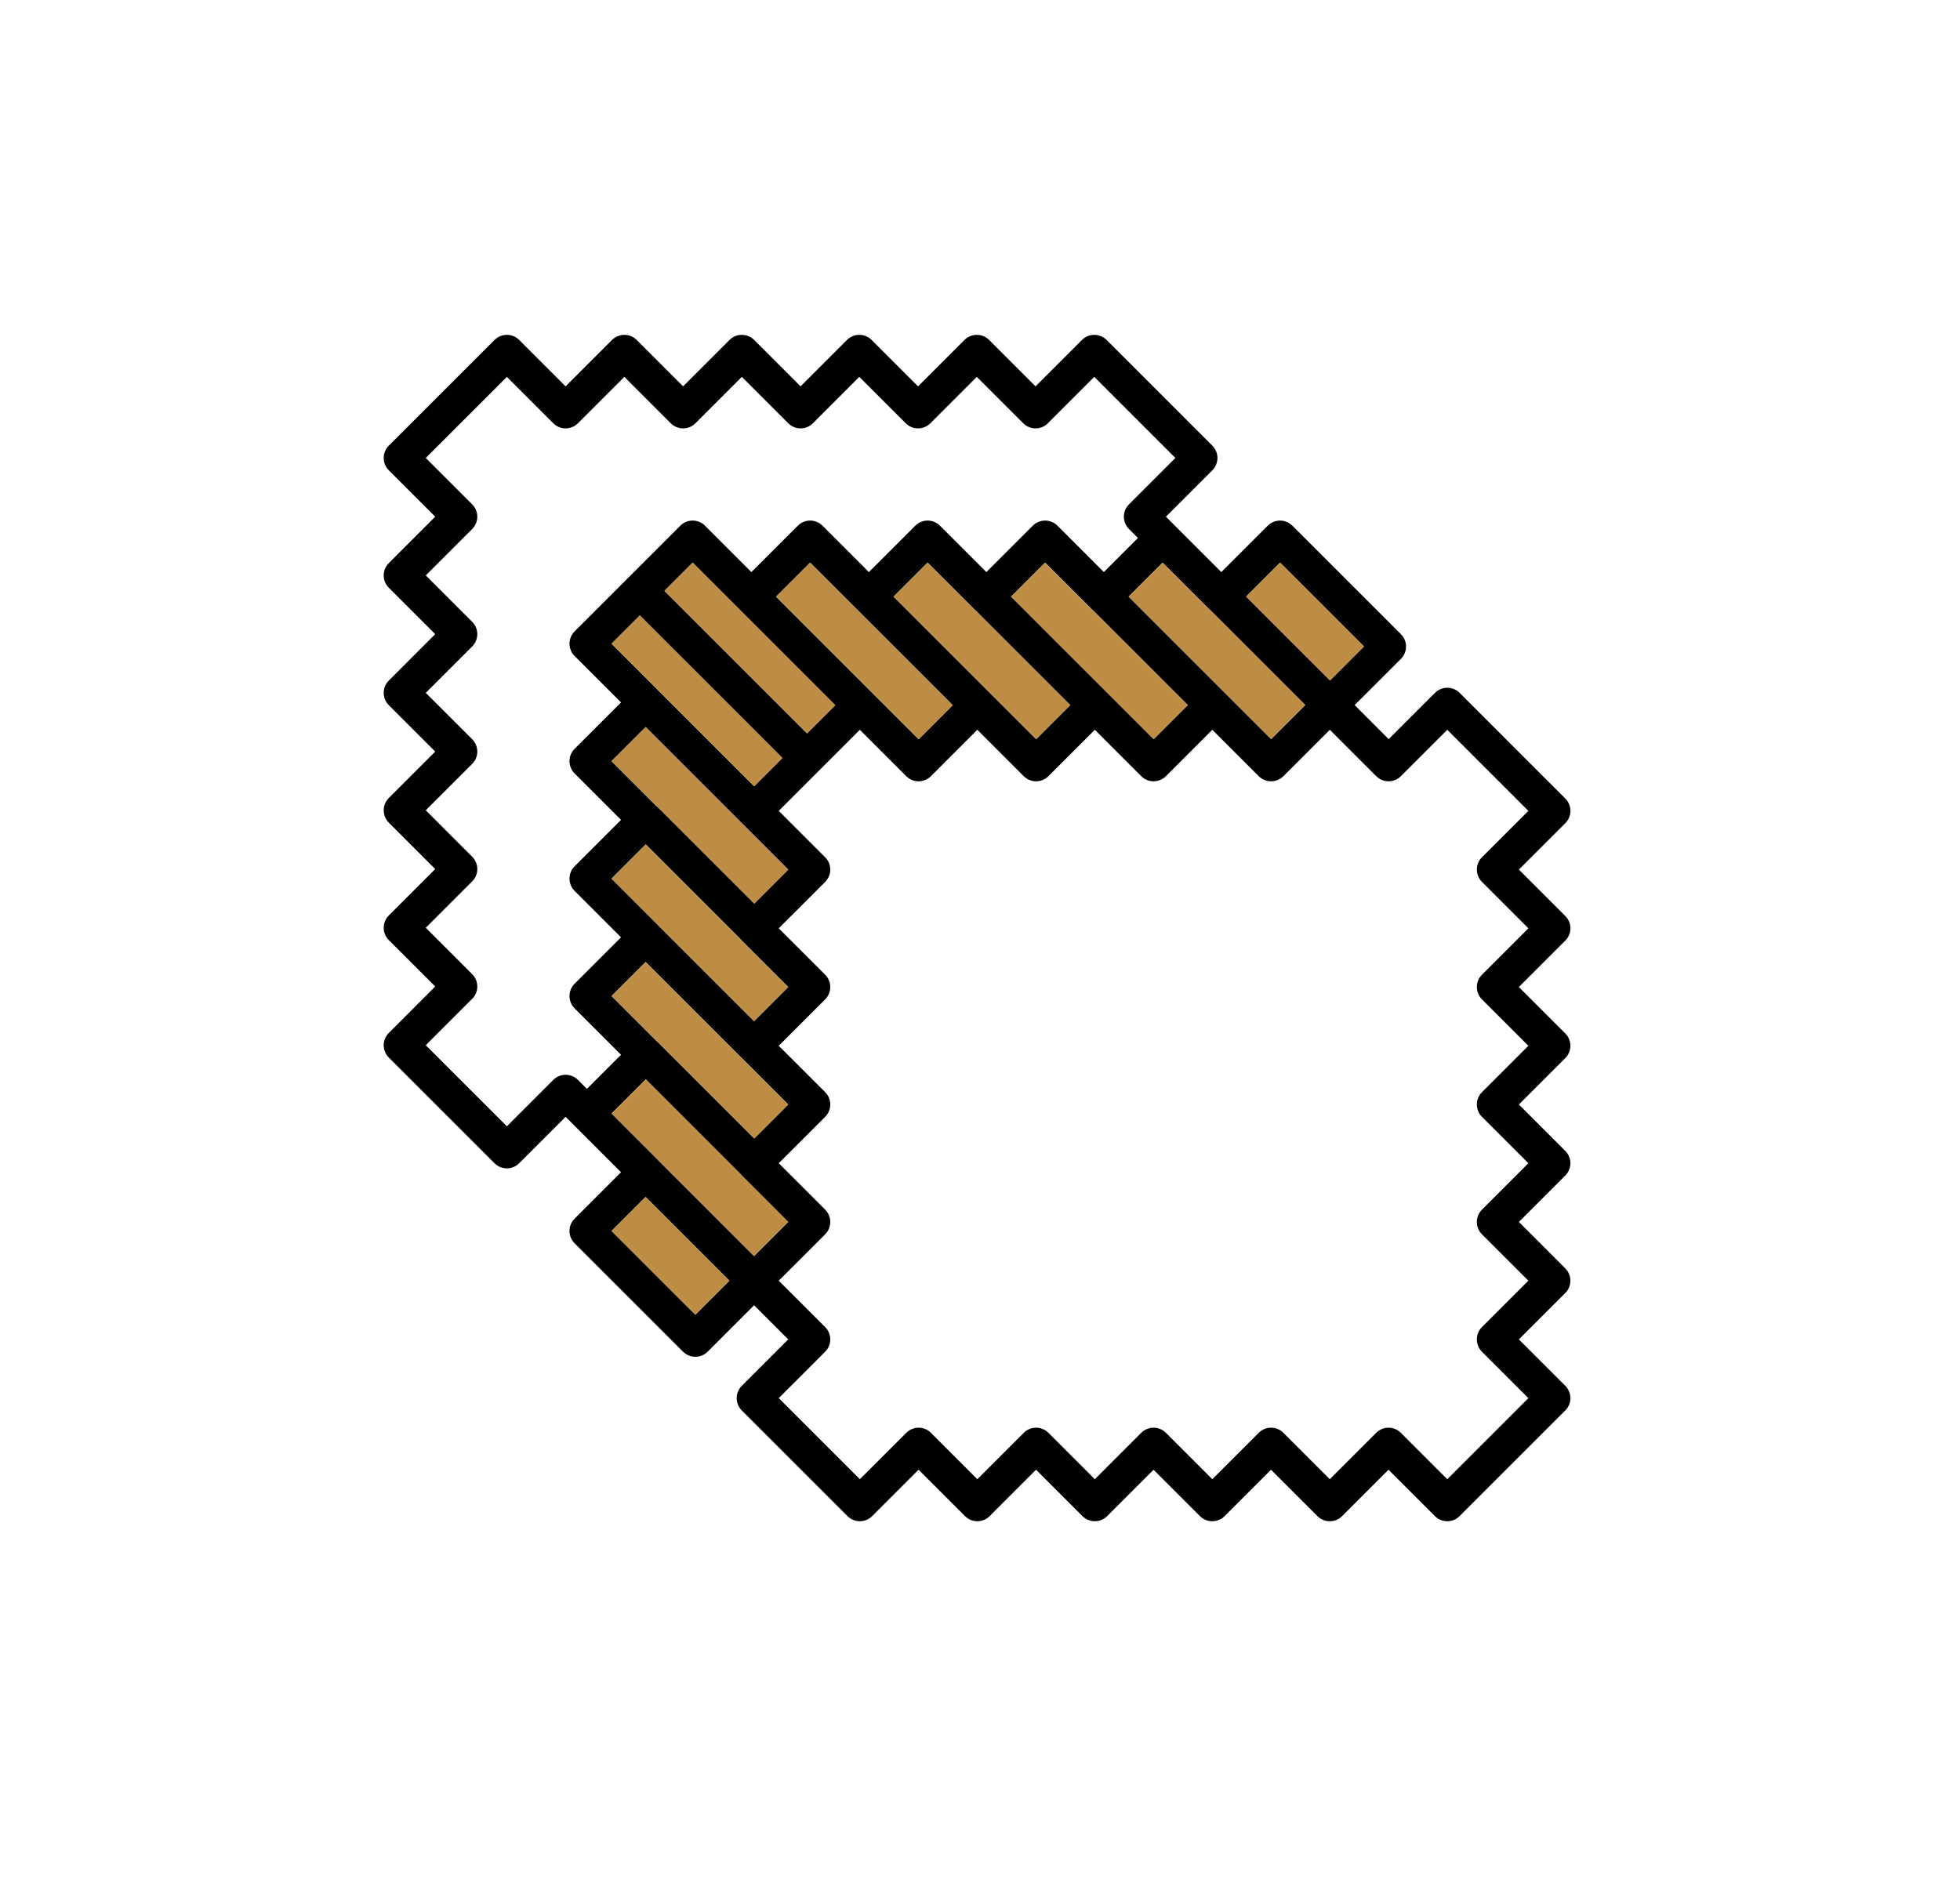 <?xml version="1.0" encoding="UTF-8" standalone="no"?><!DOCTYPE svg PUBLIC "-//W3C//DTD SVG 1.1//EN" "http://www.w3.org/Graphics/SVG/1.1/DTD/svg11.dtd"><svg width="100%" height="100%" viewBox="0 0 216 207" version="1.1" xmlns="http://www.w3.org/2000/svg" xmlns:xlink="http://www.w3.org/1999/xlink" xml:space="preserve" xmlns:serif="http://www.serif.com/" style="fill-rule:evenodd;clip-rule:evenodd;stroke-linejoin:round;stroke-miterlimit:2;"><rect x="0" y="0" width="215.355" height="206.142" style="fill:none;"/><g><path d="M172.505,100.973l-5.116,-5.116l5.116,-5.117c0.75,-0.749 0.75,-1.965 0,-2.714l-11.652,-11.653c-0.36,-0.36 -0.848,-0.562 -1.357,-0.562c-0.509,0 -0.998,0.202 -1.357,0.562l-5.102,5.102l-3.749,-3.75l5.101,-5.101c0.749,-0.75 0.749,-1.965 0,-2.715l-11.963,-11.962c-0.749,-0.75 -1.965,-0.75 -2.714,0l-5.116,5.116l-5.117,-5.116l-0.991,-0.991l5.116,-5.117c0.75,-0.749 0.75,-1.965 0,-2.714l-11.652,-11.653c-0.36,-0.36 -0.848,-0.562 -1.357,-0.562c-0.51,0 -0.998,0.202 -1.358,0.562l-5.116,5.116l-5.116,-5.116c-0.36,-0.36 -0.848,-0.562 -1.358,-0.562c-0.509,0 -0.997,0.202 -1.357,0.562l-5.116,5.116l-5.116,-5.116c-0.36,-0.36 -0.849,-0.562 -1.358,-0.562c-0.509,0 -0.997,0.202 -1.357,0.562l-5.116,5.116l-5.116,-5.116c-0.36,-0.36 -0.848,-0.562 -1.358,-0.562c-0.509,0 -0.997,0.202 -1.357,0.562l-5.116,5.116l-5.116,-5.116c-0.36,-0.36 -0.848,-0.562 -1.357,-0.562c-0.51,0 -0.998,0.202 -1.358,0.562l-5.116,5.116l-5.116,-5.116c-0.36,-0.36 -0.848,-0.562 -1.358,-0.562c-0.509,0 -0.997,0.202 -1.357,0.562l-11.652,11.653c-0.75,0.749 -0.75,1.965 0,2.714l5.116,5.116l-5.116,5.117c-0.75,0.749 -0.75,1.965 0,2.714l5.116,5.116l-5.116,5.117c-0.75,0.749 -0.75,1.965 0,2.714l5.116,5.116l-5.116,5.116c-0.75,0.75 -0.75,1.965 0,2.715l5.116,5.116l-5.116,5.117c-0.75,0.749 -0.75,1.965 0,2.714l5.116,5.116l-5.116,5.117c-0.75,0.749 -0.75,1.965 0,2.714l11.652,11.652c0.375,0.375 0.866,0.562 1.357,0.562c0.491,0 0.983,-0.187 1.358,-0.562l5.116,-5.116l6.107,6.108l-5.116,5.116c-0.75,0.75 -0.75,1.965 0,2.714l11.949,11.949c0.36,0.36 0.848,0.562 1.357,0.562c0.509,0 0.997,-0.202 1.357,-0.562l5.116,-5.116l3.764,3.763l-5.116,5.117c-0.75,0.749 -0.75,1.965 0,2.714l11.652,11.652c0.749,0.75 1.965,0.75 2.714,0l5.117,-5.116l5.116,5.116c0.749,0.75 1.965,0.75 2.714,0l5.116,-5.116l5.117,5.116c0.749,0.75 1.965,0.75 2.714,0l5.116,-5.116l5.117,5.116c0.749,0.75 1.965,0.75 2.714,0l5.116,-5.116l5.117,5.116c0.374,0.375 0.866,0.562 1.357,0.562c0.491,0 0.982,-0.187 1.357,-0.562l5.116,-5.116l5.117,5.116c0.749,0.75 1.965,0.75 2.714,0l5.165,-5.165c0.005,-0.005 0.009,-0.009 0.014,-0.014l6.473,-6.473c0.75,-0.75 0.75,-1.965 0,-2.714l-5.116,-5.117l5.116,-5.116c0.75,-0.75 0.75,-1.965 0,-2.714l-5.116,-5.117l5.116,-5.116c0.75,-0.75 0.75,-1.965 0,-2.714l-5.115,-5.117l5.116,-5.116c0.75,-0.749 0.75,-1.965 0,-2.714l-5.116,-5.117l5.116,-5.116c0.75,-0.749 0.75,-1.965 0,-2.714Zm-89.385,24.525l-10.608,-10.608c-0.057,-0.057 -0.118,-0.108 -0.18,-0.157l-4.936,-4.936l3.754,-3.754l10.597,10.597c0.031,0.03 0.063,0.056 0.094,0.084l5.026,5.026l-3.747,3.748Zm-0.016,-12.931l-10.507,-10.507c-0.028,-0.031 -0.054,-0.064 -0.085,-0.094l-5.116,-5.116l3.773,-3.772l10.416,10.416c0.051,0.067 0.105,0.132 0.166,0.193l5.116,5.116l-3.763,3.764Zm0.018,-12.965l-10.61,-10.609c-0.061,-0.061 -0.126,-0.116 -0.193,-0.167l-4.923,-4.923l3.757,-3.757l10.595,10.594c0.012,0.012 0.025,0.023 0.037,0.034l5.082,5.082l-3.745,3.746Zm-0.015,-12.932l-10.561,-10.56c-0.011,-0.012 -0.022,-0.026 -0.034,-0.038l-5.116,-5.116l3.112,-3.111l15.712,15.712l-3.113,3.113Zm5.828,-5.828l-15.713,-15.712l3.112,-3.112l5.116,5.116c0.005,0.006 0.011,0.01 0.016,0.015l10.581,10.581l-3.112,3.112Zm12.3,0.647l-15.712,-15.713l3.758,-3.758l5.116,5.116c0.03,0.03 0.062,0.057 0.093,0.085l10.508,10.507l-3.763,3.763Zm12.951,-0.004l-15.713,-15.712l3.755,-3.755l5.116,5.116c0.048,0.049 0.099,0.093 0.151,0.136l10.453,10.453l-3.762,3.762Zm12.95,-0.003l-15.712,-15.712l3.751,-3.752l5.116,5.117c0.056,0.056 0.117,0.107 0.179,0.155l10.429,10.429l-3.763,3.763Zm12.951,-0.004l-15.713,-15.712l3.748,-3.748l5.116,5.117c0.065,0.064 0.134,0.122 0.206,0.176l10.406,10.405l-3.763,3.762Zm0.982,-19.46l9.248,9.248l-3.744,3.744l-9.248,-9.248l3.744,-3.744Zm-80.093,57.02l-5.116,5.117l-8.938,-8.938l5.116,-5.116c0.75,-0.75 0.75,-1.966 0,-2.715l-5.116,-5.116l5.116,-5.116c0.75,-0.75 0.75,-1.965 0,-2.715l-5.116,-5.116l5.116,-5.116c0.75,-0.75 0.75,-1.965 0,-2.715l-5.116,-5.116l5.116,-5.116c0.75,-0.75 0.75,-1.965 0,-2.715l-5.116,-5.116l5.116,-5.116c0.75,-0.75 0.75,-1.965 0,-2.715l-5.116,-5.116l8.938,-8.938l5.116,5.116c0.36,0.36 0.848,0.563 1.357,0.563c0.509,0 0.997,-0.203 1.357,-0.563l5.117,-5.116l5.116,5.116c0.36,0.36 0.848,0.563 1.357,0.563c0.509,0 0.997,-0.203 1.357,-0.563l5.116,-5.116l5.117,5.116c0.36,0.36 0.848,0.563 1.357,0.563c0.509,0 0.997,-0.203 1.357,-0.563l5.116,-5.116l5.117,5.116c0.36,0.36 0.848,0.563 1.357,0.563c0.509,0 0.997,-0.203 1.357,-0.563l5.116,-5.116l5.117,5.116c0.359,0.36 0.848,0.563 1.357,0.563c0.509,0 0.997,-0.203 1.357,-0.563l5.116,-5.116l8.938,8.938l-5.116,5.116c-0.75,0.75 -0.75,1.965 0,2.715l0.991,0.991l-3.759,3.759l-5.116,-5.116c-0.36,-0.361 -0.848,-0.563 -1.357,-0.563c-0.509,0 -0.998,0.202 -1.357,0.563l-5.117,5.116l-5.116,-5.116c-0.36,-0.361 -0.848,-0.563 -1.357,-0.563c-0.509,0 -0.998,0.202 -1.357,0.563l-5.117,5.116l-5.116,-5.116c-0.36,-0.361 -0.848,-0.563 -1.357,-0.563c-0.509,0 -0.998,0.202 -1.357,0.563l-5.117,5.116l-5.116,-5.116c-0.36,-0.361 -0.848,-0.563 -1.357,-0.563c-0.51,0 -0.998,0.202 -1.358,0.563l-11.652,11.652c-0.749,0.75 -0.749,1.965 0,2.714l5.117,5.117l-5.117,5.116c-0.749,0.75 -0.749,1.965 0,2.714l5.117,5.117l-5.117,5.116c-0.749,0.749 -0.749,1.965 0,2.714l5.117,5.117l-5.117,5.116c-0.749,0.749 -0.749,1.965 0,2.714l5.117,5.116l-3.76,3.76l-0.991,-0.992c-0.36,-0.36 -0.848,-0.562 -1.357,-0.562c-0.509,0 -0.997,0.202 -1.357,0.562Zm6.42,3.706l3.771,-3.77l10.427,10.427c0.049,0.062 0.1,0.123 0.157,0.18l5.117,5.117l-3.765,3.764l-10.49,-10.491c-0.033,-0.037 -0.065,-0.075 -0.1,-0.11l-5.117,-5.117Zm9.235,22.182l-9.235,-9.235l3.754,-3.754l9.234,9.235l-3.753,3.754Zm86.686,-37.48c-0.749,0.75 -0.749,1.965 0,2.715l5.117,5.116l-5.117,5.116c-0.749,0.75 -0.749,1.965 0,2.715l5.117,5.116l-5.117,5.116c-0.749,0.75 -0.749,1.965 0,2.715l5.117,5.116l-5.117,5.116c-0.749,0.75 -0.749,1.965 0,2.714l5.117,5.117l-3.811,3.811c-0.004,0.003 -0.007,0.007 -0.011,0.01l-5.116,5.117l-5.117,-5.117c-0.374,-0.374 -0.866,-0.562 -1.357,-0.562c-0.491,0 -0.982,0.187 -1.357,0.562l-5.116,5.117l-5.116,-5.117c-0.75,-0.749 -1.965,-0.749 -2.715,0l-5.116,5.117l-5.116,-5.117c-0.75,-0.749 -1.965,-0.749 -2.715,0l-5.116,5.117l-5.116,-5.117c-0.75,-0.749 -1.965,-0.749 -2.715,0l-5.116,5.117l-5.116,-5.117c-0.75,-0.749 -1.965,-0.749 -2.715,0l-5.116,5.117l-8.938,-8.938l5.117,-5.117c0.749,-0.749 0.749,-1.965 0,-2.714l-5.117,-5.116l5.117,-5.116c0.749,-0.75 0.749,-1.965 0,-2.715l-5.117,-5.116l5.117,-5.116c0.749,-0.75 0.749,-1.965 0,-2.715l-5.117,-5.116l5.117,-5.116c0.749,-0.75 0.749,-1.965 0,-2.715l-5.117,-5.116l5.117,-5.116c0.749,-0.75 0.749,-1.965 0,-2.715l-5.117,-5.116l8.938,-8.938l5.116,5.117c0.36,0.36 0.848,0.562 1.358,0.562c0.509,0 0.997,-0.202 1.357,-0.562l5.116,-5.117l5.116,5.117c0.36,0.36 0.848,0.562 1.357,0.562c0.51,0 0.998,-0.202 1.358,-0.562l5.116,-5.117l5.116,5.117c0.36,0.36 0.848,0.562 1.357,0.562c0.509,0 0.998,-0.202 1.358,-0.562l5.116,-5.117l5.116,5.117c0.36,0.36 0.848,0.562 1.357,0.562c0.509,0 0.998,-0.202 1.358,-0.562l5.116,-5.117l5.116,5.117c0.36,0.36 0.848,0.562 1.357,0.562c0.509,0 0.998,-0.202 1.357,-0.562l5.117,-5.117l8.938,8.938l-5.117,5.116c-0.749,0.75 -0.749,1.965 0,2.715l5.117,5.116l-5.117,5.116Z" style="fill-rule:nonzero;"/><path d="M83.12,125.498l-10.608,-10.608c-0.057,-0.057 -0.118,-0.108 -0.18,-0.157l-4.936,-4.936l3.754,-3.754l10.597,10.597c0.031,0.03 0.063,0.056 0.094,0.084l5.026,5.026l-3.747,3.748Z" style="fill:#bd8d46;"/><path d="M83.104,112.567l-10.507,-10.507c-0.028,-0.031 -0.054,-0.064 -0.085,-0.094l-5.116,-5.116l3.773,-3.772l10.416,10.416c0.051,0.067 0.105,0.132 0.166,0.193l5.116,5.116l-3.763,3.764Z" style="fill:#bd8d46;"/><path d="M83.122,99.602l-10.61,-10.609c-0.061,-0.061 -0.126,-0.116 -0.193,-0.167l-4.923,-4.923l3.757,-3.757l10.595,10.594c0.012,0.012 0.025,0.023 0.037,0.034l5.082,5.082l-3.745,3.746Z" style="fill:#bd8d46;"/><path d="M83.107,86.67l-10.561,-10.56c-0.011,-0.012 -0.022,-0.026 -0.034,-0.038l-5.116,-5.116l3.112,-3.111l15.712,15.712l-3.113,3.113Z" style="fill:#bd8d46;"/><path d="M88.935,80.842l-15.713,-15.712l3.112,-3.112l5.116,5.116c0.005,0.006 0.011,0.01 0.016,0.015l10.581,10.581l-3.112,3.112Z" style="fill:#bd8d46;"/><path d="M101.235,81.489l-15.712,-15.713l3.758,-3.758l5.116,5.116c0.03,0.03 0.062,0.057 0.093,0.085l10.508,10.507l-3.763,3.763Z" style="fill:#bd8d46;"/><path d="M114.186,81.485l-15.713,-15.712l3.755,-3.755l5.116,5.116c0.048,0.049 0.099,0.093 0.151,0.136l10.453,10.453l-3.762,3.762Z" style="fill:#bd8d46;"/><path d="M127.136,81.482l-15.712,-15.712l3.751,-3.752l5.116,5.117c0.056,0.056 0.117,0.107 0.179,0.155l10.429,10.429l-3.763,3.763Z" style="fill:#bd8d46;"/><path d="M140.087,81.478l-15.713,-15.712l3.748,-3.748l5.116,5.117c0.065,0.064 0.134,0.122 0.206,0.176l10.406,10.405l-3.763,3.762Z" style="fill:#bd8d46;"/><path d="M141.069,62.018l9.248,9.248l-3.744,3.744l-9.248,-9.248l3.744,-3.744Z" style="fill:#bd8d46;"/><path d="M67.396,122.744l3.771,-3.77l10.427,10.427c0.049,0.062 0.1,0.123 0.157,0.18l5.117,5.117l-3.765,3.764l-10.49,-10.491c-0.033,-0.037 -0.065,-0.075 -0.1,-0.11l-5.117,-5.117Z" style="fill:#bd8d46;"/><path d="M76.631,144.926l-9.235,-9.235l3.754,-3.754l9.234,9.235l-3.753,3.754Z" style="fill:#bd8d46;"/></g></svg>